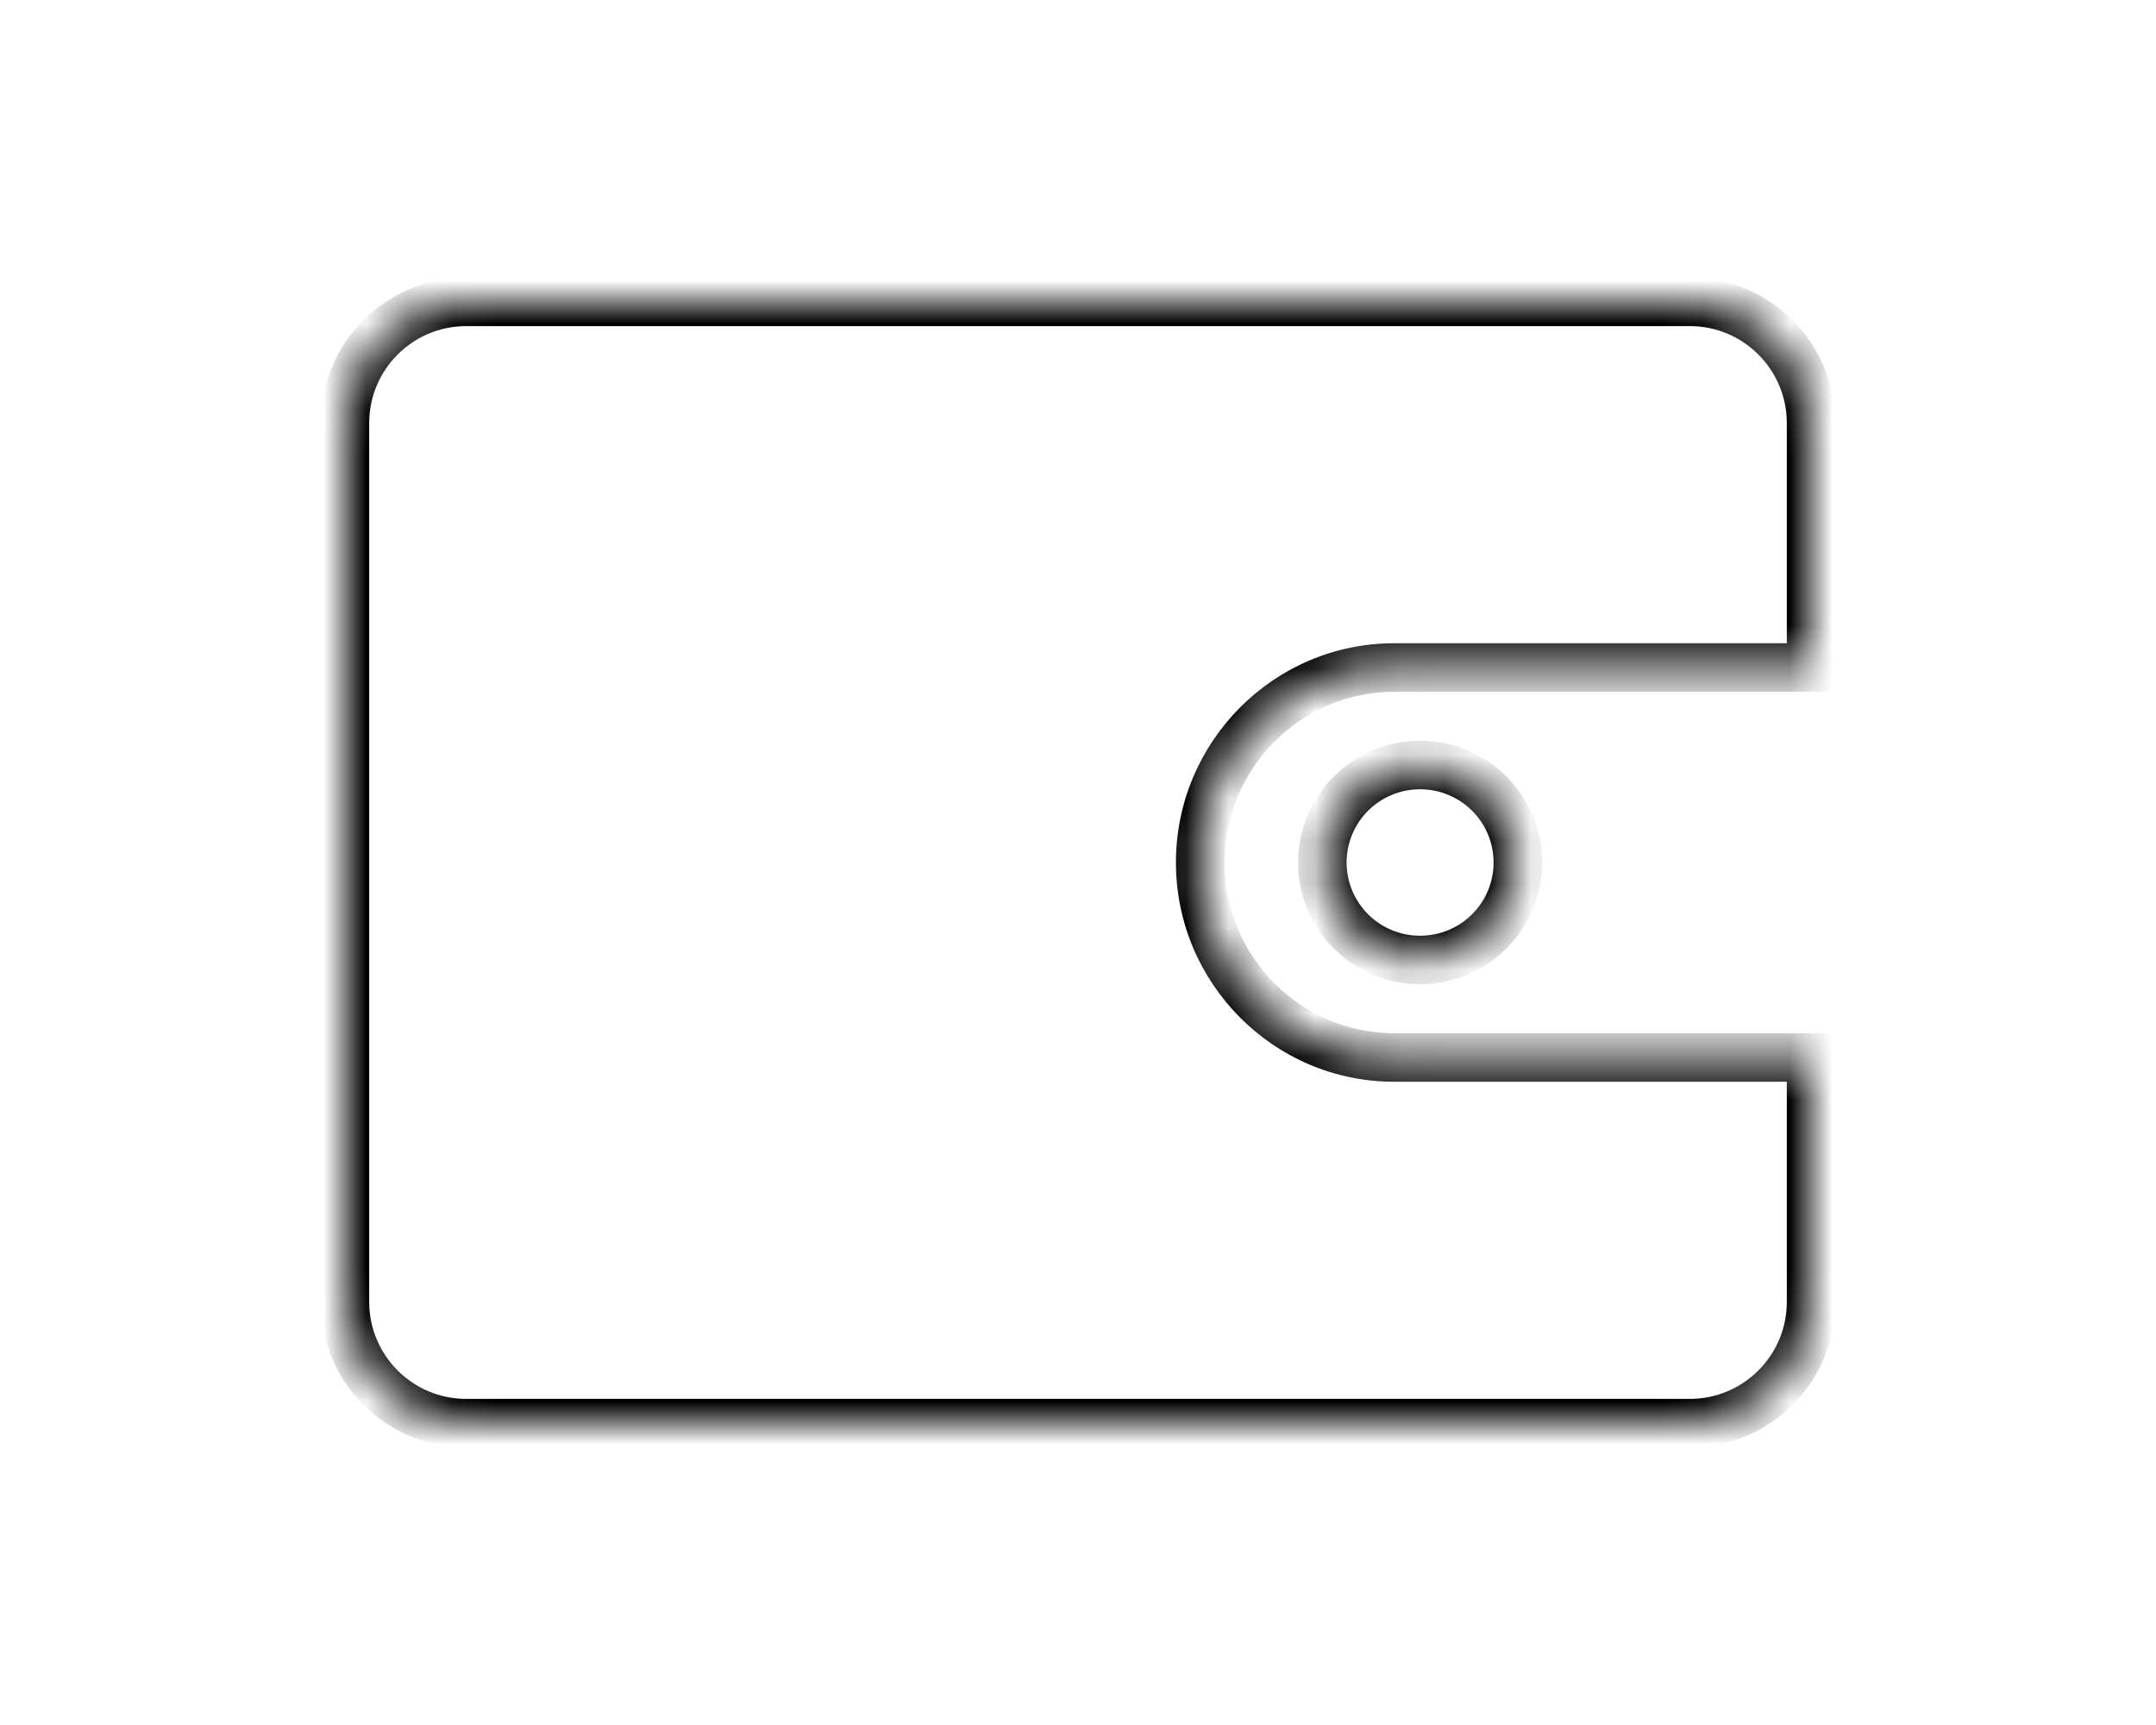 <svg width="50" height="40" viewBox="0 0 50 40"  xmlns="http://www.w3.org/2000/svg">
<mask id="path-1-inside-1" >
<path fill-rule="evenodd" clip-rule="evenodd" d="M10.812 7C9.259 7 8 8.259 8 9.812V30.188C8 31.741 9.259 33 10.812 33H39.188C40.741 33 42 31.741 42 30.188V24.522H32.332C29.848 24.522 27.833 22.485 27.833 20C27.833 17.515 29.848 15.478 32.332 15.478H42V9.812C42 8.259 40.741 7 39.188 7H10.812ZM32.933 22.261C34.185 22.261 35.2 21.249 35.2 20C35.2 18.751 34.185 17.739 32.933 17.739C31.682 17.739 30.667 18.751 30.667 20C30.667 21.249 31.682 22.261 32.933 22.261Z"/>
</mask>
<path d="M42 24.522H42.562V23.959H42V24.522ZM42 15.478V16.041H42.562V15.478H42ZM10.812 6.438C8.948 6.438 7.438 7.948 7.438 9.812H8.562C8.562 8.57 9.57 7.562 10.812 7.562V6.438ZM7.438 9.812V30.188H8.562V9.812H7.438ZM7.438 30.188C7.438 32.052 8.948 33.562 10.812 33.562V32.438C9.57 32.438 8.562 31.43 8.562 30.188H7.438ZM10.812 33.562H39.188V32.438H10.812V33.562ZM39.188 33.562C41.052 33.562 42.562 32.052 42.562 30.188H41.438C41.438 31.43 40.431 32.438 39.188 32.438V33.562ZM42.562 30.188V24.522H41.438V30.188H42.562ZM42 23.959H32.332V25.084H42V23.959ZM32.332 23.959C30.162 23.959 28.396 22.178 28.396 20H27.271C27.271 22.792 29.533 25.084 32.332 25.084V23.959ZM28.396 20C28.396 17.822 30.162 16.041 32.332 16.041V14.916C29.533 14.916 27.271 17.208 27.271 20H28.396ZM32.332 16.041H42V14.916H32.332V16.041ZM42.562 15.478V9.812H41.438V15.478H42.562ZM42.562 9.812C42.562 7.948 41.052 6.438 39.188 6.438V7.562C40.431 7.562 41.438 8.57 41.438 9.812H42.562ZM39.188 6.438H10.812V7.562H39.188V6.438ZM32.933 22.823C34.495 22.823 35.763 21.561 35.763 20H34.638C34.638 20.937 33.876 21.698 32.933 21.698V22.823ZM35.763 20C35.763 18.439 34.495 17.177 32.933 17.177V18.302C33.876 18.302 34.638 19.063 34.638 20H35.763ZM32.933 17.177C31.372 17.177 30.104 18.439 30.104 20H31.229C31.229 19.063 31.991 18.302 32.933 18.302V17.177ZM30.104 20C30.104 21.561 31.372 22.823 32.933 22.823V21.698C31.991 21.698 31.229 20.937 31.229 20H30.104Z"  mask="url(#path-1-inside-1)"/>
</svg>
